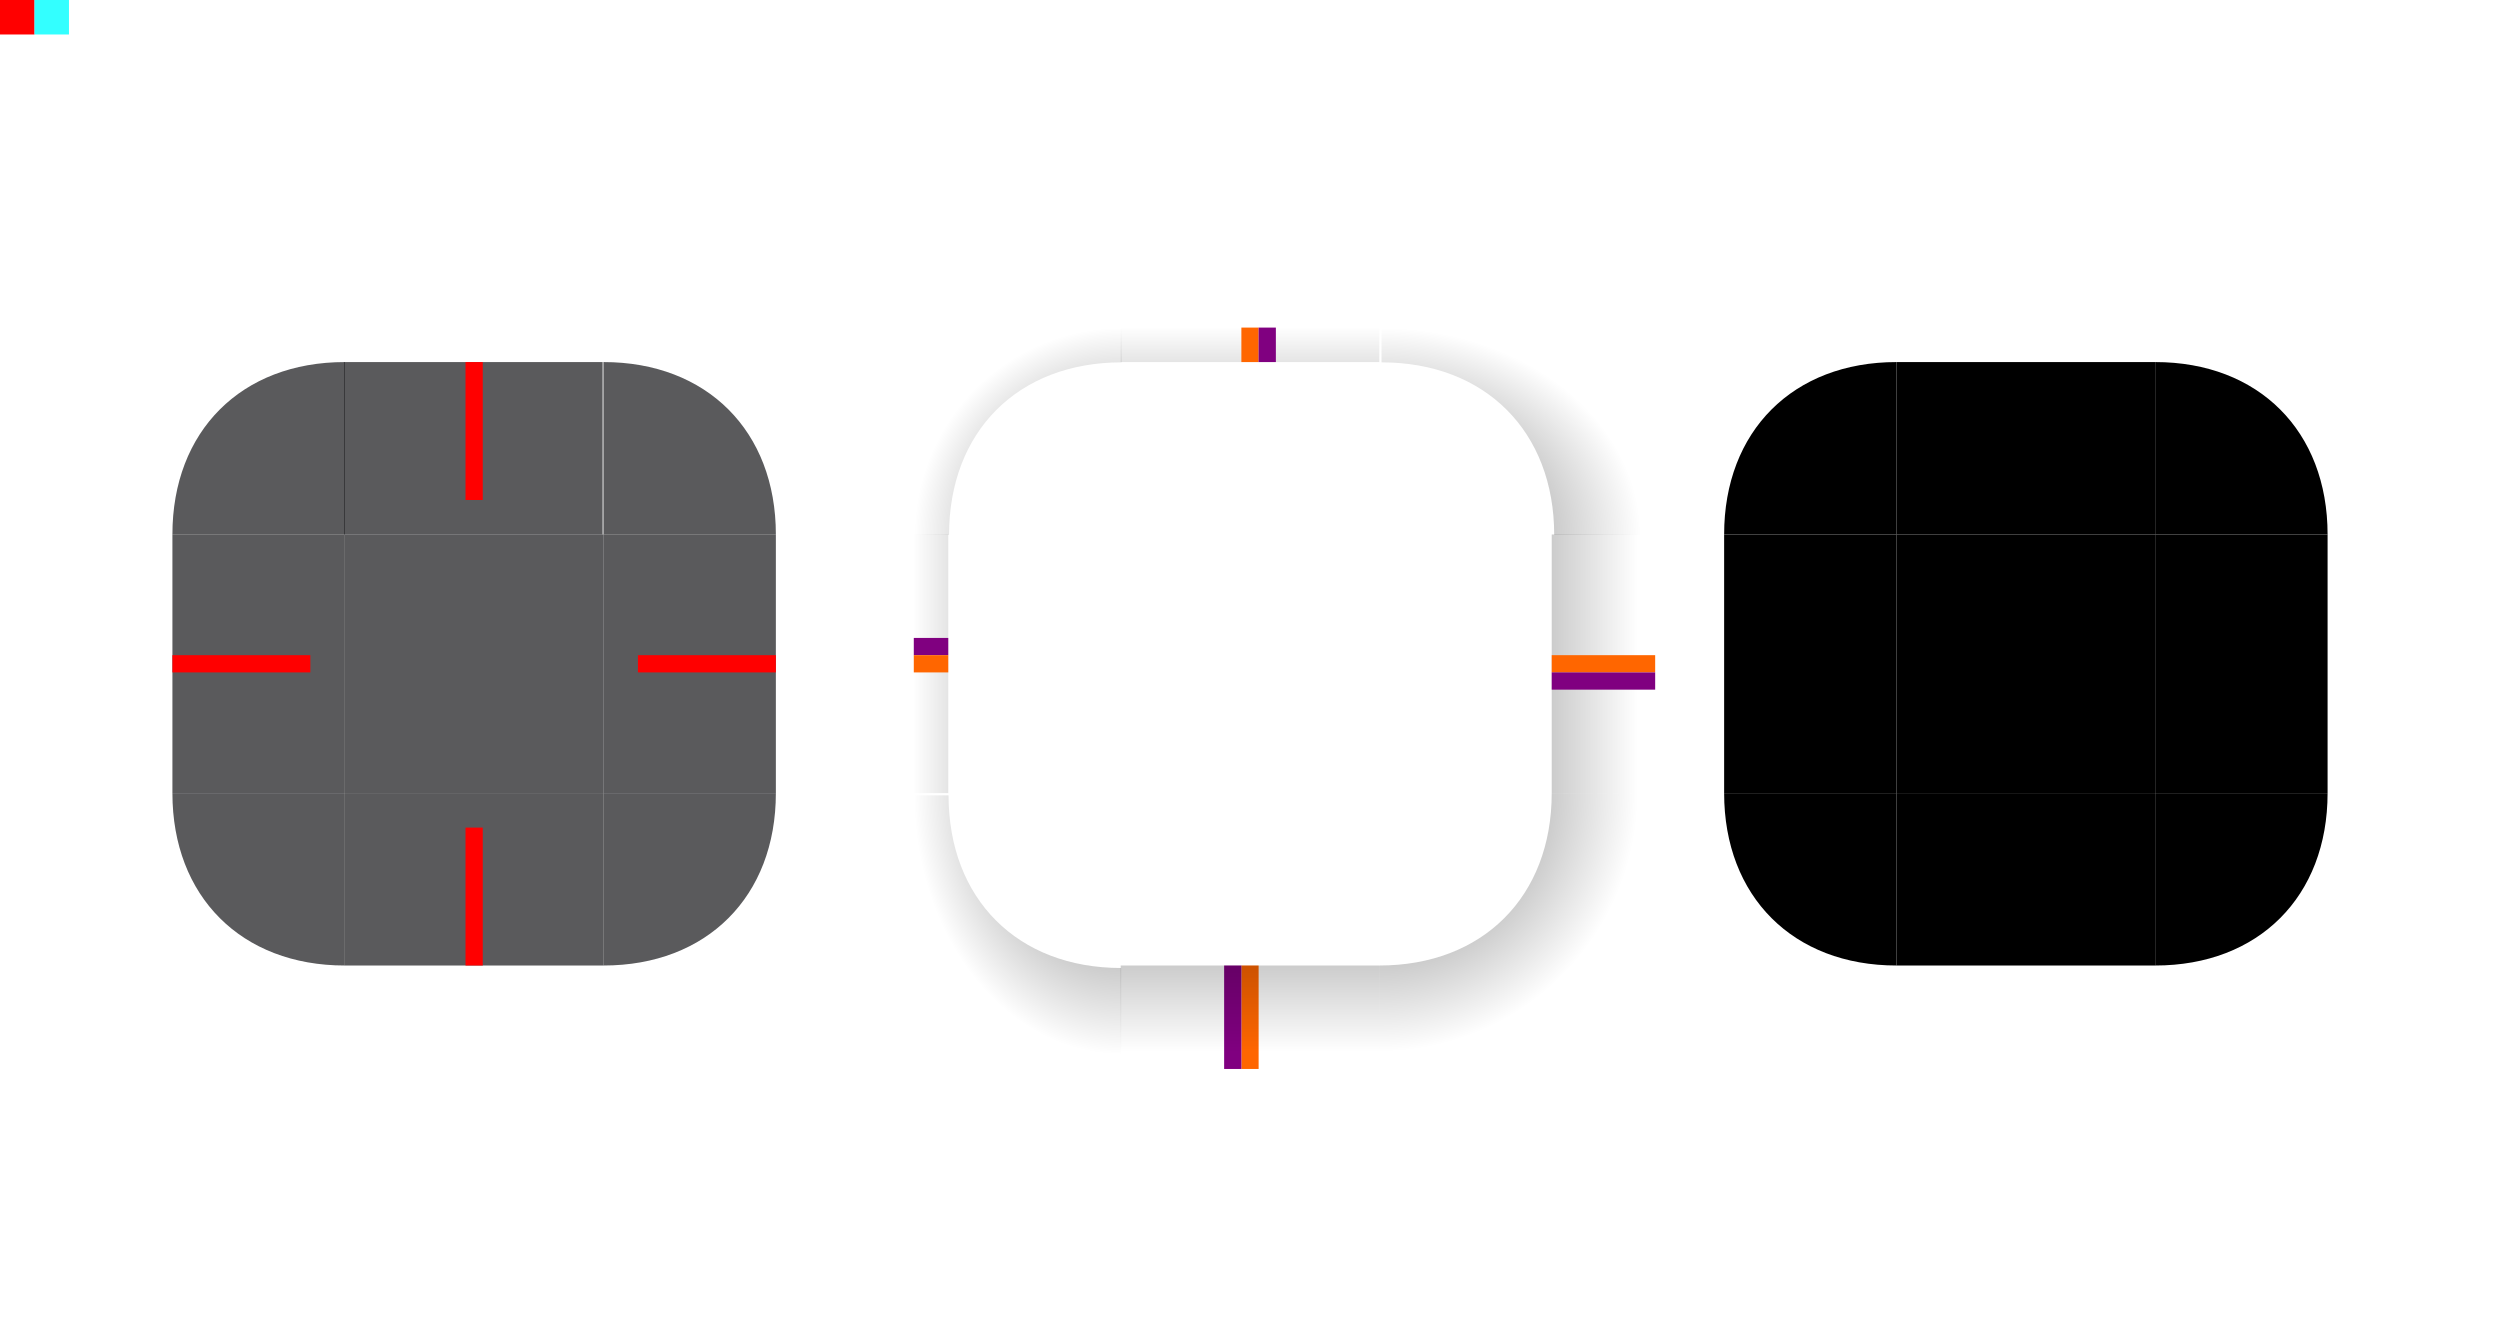 <?xml version="1.0" encoding="UTF-8" standalone="no"?>
<svg
   width="145"
   height="77"
   viewBox="0 0 145 77"
   version="1.1"
   id="svg8"
   inkscape:version="1.2.2 (b0a8486541, 2022-12-01)"
   sodipodi:docname="background.svg"
   xmlns:inkscape="http://www.inkscape.org/namespaces/inkscape"
   xmlns:sodipodi="http://sodipodi.sourceforge.net/DTD/sodipodi-0.dtd"
   xmlns:xlink="http://www.w3.org/1999/xlink"
   xmlns="http://www.w3.org/2000/svg"
   xmlns:svg="http://www.w3.org/2000/svg"
   xmlns:rdf="http://www.w3.org/1999/02/22-rdf-syntax-ns#"
   xmlns:cc="http://creativecommons.org/ns#"
   xmlns:dc="http://purl.org/dc/elements/1.1/">
  <defs
     id="defs2">
    <linearGradient
       inkscape:collect="always"
       id="linearGradient1323">
      <stop
         style="stop-color:#000000;stop-opacity:0"
         offset="0"
         id="stop1319" />
      <stop
         style="stop-color:#000000;stop-opacity:0.2"
         offset="1"
         id="stop1321" />
    </linearGradient>
    <linearGradient
       inkscape:collect="always"
       id="linearGradient938">
      <stop
         style="stop-color:#000000;stop-opacity:1;"
         offset="0"
         id="stop932" />
      <stop
         style="stop-color:#000000;stop-opacity:0.2"
         offset="0.667"
         id="stop934" />
      <stop
         style="stop-color:#000000;stop-opacity:0;"
         offset="1"
         id="stop936" />
    </linearGradient>
    <linearGradient
       inkscape:collect="always"
       id="gradient-topright">
      <stop
         style="stop-color:#000000;stop-opacity:1;"
         offset="0"
         id="stop1086" />
      <stop
         style="stop-color:#000000;stop-opacity:0.2"
         offset="0.667"
         id="stop1088" />
      <stop
         style="stop-color:#000000;stop-opacity:0;"
         offset="1"
         id="stop1090" />
    </linearGradient>
    <linearGradient
       inkscape:collect="always"
       id="gradient-topleft">
      <stop
         style="stop-color:#000000;stop-opacity:1;"
         offset="0"
         id="stop1066" />
      <stop
         style="stop-color:#000000;stop-opacity:0.2"
         offset="0.667"
         id="stop1074" />
      <stop
         style="stop-color:#000000;stop-opacity:0;"
         offset="1"
         id="stop1068" />
    </linearGradient>
    <linearGradient
       inkscape:collect="always"
       id="gradient-bottom">
      <stop
         style="stop-color:#000000;stop-opacity:0"
         offset="0"
         id="stop1181" />
      <stop
         style="stop-color:#000000;stop-opacity:0.2"
         offset="1"
         id="stop1183" />
    </linearGradient>
    <linearGradient
       inkscape:collect="always"
       id="gradient-bottomright">
      <stop
         style="stop-color:#000000;stop-opacity:1"
         offset="0"
         id="stop1173" />
      <stop
         style="stop-color:#000000;stop-opacity:0.2"
         offset="0.667"
         id="stop1175" />
      <stop
         style="stop-color:#000000;stop-opacity:0"
         offset="1"
         id="stop1177" />
    </linearGradient>
    <linearGradient
       inkscape:collect="always"
       id="gradient-top">
      <stop
         style="stop-color:#000000;stop-opacity:0"
         offset="0"
         id="stop1167" />
      <stop
         style="stop-color:#000000;stop-opacity:0.2"
         offset="1"
         id="stop1169" />
    </linearGradient>
    <linearGradient
       inkscape:collect="always"
       id="gradient-right">
      <stop
         style="stop-color:#000000;stop-opacity:0"
         offset="0"
         id="stop1147" />
      <stop
         style="stop-color:#000000;stop-opacity:0.2"
         offset="1"
         id="stop1149" />
    </linearGradient>
    <linearGradient
       id="linearGradient3139"
       inkscape:swatch="solid">
      <stop
         style="stop-color:#ff0000;stop-opacity:1;"
         offset="0"
         id="stop3137" />
    </linearGradient>
    <radialGradient
       inkscape:collect="always"
       xlink:href="#gradient-bottomright"
       id="radialGradient1141"
       gradientUnits="userSpaceOnUse"
       gradientTransform="matrix(7.8392945e-7,1.875,-1.875,1.2740123e-6,418.75,-155)"
       cx="160"
       cy="130"
       fx="160"
       fy="130"
       r="8" />
    <linearGradient
       inkscape:collect="always"
       xlink:href="#gradient-right"
       id="linearGradient1153"
       x1="144"
       y1="137"
       x2="156"
       y2="137"
       gradientUnits="userSpaceOnUse"
       gradientTransform="matrix(0.333,0,0,1,100,0)" />
    <linearGradient
       inkscape:collect="always"
       xlink:href="#gradient-top"
       id="linearGradient1157"
       gradientUnits="userSpaceOnUse"
       x1="144"
       y1="137"
       x2="156"
       y2="137"
       gradientTransform="matrix(0,0.333,-1,0,305,70)" />
    <linearGradient
       inkscape:collect="always"
       xlink:href="#linearGradient1323"
       id="linearGradient1161"
       gradientUnits="userSpaceOnUse"
       gradientTransform="rotate(180,167.5,137.5)"
       x1="145"
       y1="137"
       x2="150"
       y2="137" />
    <linearGradient
       inkscape:collect="always"
       xlink:href="#gradient-bottom"
       id="linearGradient1165"
       gradientUnits="userSpaceOnUse"
       gradientTransform="rotate(-90,167.5,137.5)"
       x1="145"
       y1="137"
       x2="150"
       y2="137" />
    <radialGradient
       inkscape:collect="always"
       xlink:href="#gradient-topright"
       id="radialGradient1039"
       cx="80"
       cy="33"
       fx="80"
       fy="33"
       r="8"
       gradientTransform="matrix(1.875,0,0,1.5,-70,-18.5)"
       gradientUnits="userSpaceOnUse" />
    <radialGradient
       inkscape:collect="always"
       xlink:href="#gradient-topleft"
       id="radialGradient1047"
       gradientUnits="userSpaceOnUse"
       gradientTransform="matrix(1.875,7.4409663e-7,-5.553568e-7,1.5,-70,-18.5)"
       cx="80"
       cy="33"
       fx="80"
       fy="33"
       r="8" />
    <radialGradient
       inkscape:collect="always"
       xlink:href="#linearGradient938"
       id="radialGradient1072"
       cx="65"
       cy="31"
       fx="65"
       fy="31"
       r="6"
       gradientUnits="userSpaceOnUse"
       gradientTransform="matrix(2.4181961e-7,-2,2,1.0626178e-6,3,161)" />
  </defs>
  <sodipodi:namedview
     id="base"
     pagecolor="#b5c9e1"
     bordercolor="#666666"
     borderopacity="1.0"
     inkscape:pageopacity="1"
     inkscape:pageshadow="2"
     inkscape:zoom="16.000001"
     inkscape:cx="7.7812495"
     inkscape:cy="39.937498"
     inkscape:document-units="px"
     inkscape:current-layer="layer1"
     inkscape:document-rotation="0"
     showgrid="true"
     inkscape:window-width="1529"
     inkscape:window-height="1080"
     inkscape:window-x="0"
     inkscape:window-y="0"
     inkscape:window-maximized="0"
     inkscape:snap-midpoints="false"
     inkscape:snap-object-midpoints="false"
     inkscape:snap-center="true"
     inkscape:object-nodes="true"
     inkscape:snap-nodes="true"
     inkscape:snap-others="false"
     inkscape:object-paths="false"
     inkscape:snap-intersection-paths="false"
     inkscape:snap-page="false"
     inkscape:snap-to-guides="false"
     inkscape:snap-grids="true"
     inkscape:snap-bbox="false"
     inkscape:bbox-paths="true"
     inkscape:bbox-nodes="true"
     inkscape:snap-bbox-edge-midpoints="true"
     inkscape:snap-global="true"
     inkscape:snap-smooth-nodes="false"
     inkscape:snap-bbox-midpoints="true"
     units="px"
     fit-margin-top="20"
     lock-margins="true"
     fit-margin-left="20"
     fit-margin-right="20"
     fit-margin-bottom="20"
     inkscape:pagecheckerboard="0"
     inkscape:showpageshadow="2"
     inkscape:deskcolor="#b5c9e1">
    <inkscape:grid
       type="xygrid"
       id="grid10"
       originx="-95"
       originy="-99" />
  </sodipodi:namedview>
  <g
     inkscape:label="Layer 1"
     inkscape:groupmode="layer"
     id="layer1"
     transform="translate(-95,-99)">
    <g
       id="shadow-topleft"
       inkscape:label="#shadow-topleft"
       transform="matrix(2.4,0,0,2.4,-152,-182)"
       style="opacity:1">
      <path
         id="path1053"
         style="opacity:1;fill:url(#radialGradient1072);fill-opacity:1;stroke:none;stroke-width:2.4px;stroke-linecap:butt;stroke-linejoin:miter;stroke-opacity:1"
         d="M 65 19 C 57.8 19 53 23.8 53 31 L 55 31 C 55 25 59 21 65 21 L 65 19 z "
         transform="matrix(0.417,0,0,0.417,102.917,117.083)" />
    </g>
    <g
       id="shadow-topright"
       inkscape:label="#shadow-topright"
       transform="matrix(3.2,0,0,2.4,-289,-182)"
       style="opacity:1;fill:#ff5555">
      <path
         id="path1018"
         style="opacity:1;fill:url(#radialGradient1039);fill-opacity:1;stroke:none;stroke-width:2.771px;stroke-linecap:butt;stroke-linejoin:miter;stroke-opacity:1"
         d="M 80 19 L 80 21 C 86 21 90 25 90 31 L 96 31 C 96 23.8 89.6 19 80 19 z "
         transform="matrix(0.313,0,0,0.417,120,117.083)" />
    </g>
    <path
       style="fill:url(#linearGradient1161);fill-opacity:1.0;stroke:none;stroke-width:1px;stroke-linecap:butt;stroke-linejoin:miter;stroke-opacity:1"
       d="m 191,145 h -6 v -15 h 6 z"
       id="shadow-right" />
    <rect
       style="fill:#141417;fill-opacity:0.7;fill-rule:nonzero;stroke-width:0.333"
       id="center"
       width="15"
       height="15"
       x="115"
       y="130"
       inkscape:label="#center"
       class="ColorScheme-Background" />
    <g
       id="topright"
       inkscape:label="#topright"
       transform="matrix(2,0,0,2,-160,-130)"
       style="opacity:1;fill:#10151a;fill-opacity:0.8">
      <path
         style="opacity:1;fill:#141417;fill-opacity:0.7;stroke:none;stroke-width:1px;stroke-linecap:butt;stroke-linejoin:miter;stroke-opacity:1"
         d="m 145,130 h 5 c 0,-3 -2,-5 -5,-5 z"
         id="path863-6-7"
         sodipodi:nodetypes="cccc"
         class="ColorScheme-Background" />
    </g>
    <g
       id="topleft"
       inkscape:label="#topleft"
       transform="matrix(2,0,0,2,-145,-130)"
       style="opacity:1;fill:#10151a;fill-opacity:0.8">
      <path
         style="opacity:1;fill:#141417;fill-opacity:0.7;stroke:none;stroke-width:1px;stroke-linecap:butt;stroke-linejoin:miter;stroke-opacity:1"
         d="m 130,130 v -5 c -3,0 -5,2 -5,5 z"
         id="path863"
         sodipodi:nodetypes="cccc"
         class="ColorScheme-Background" />
    </g>
    <g
       id="bottomleft"
       inkscape:label="#bottomleft"
       transform="matrix(2,0,0,2,-145,-145)"
       style="fill:#10151a;fill-opacity:0.8">
      <path
         style="fill:#141417;fill-opacity:0.7;stroke:none;stroke-width:1px;stroke-linecap:butt;stroke-linejoin:miter;stroke-opacity:1"
         d="m 130,145 h -5 c 0,3 2,5 5,5 z"
         id="path863-3"
         sodipodi:nodetypes="cccc"
         class="ColorScheme-Background" />
      <g
         id="g1009"
         style="fill:#10151a;fill-opacity:0.8" />
    </g>
    <g
       id="bottomright"
       inkscape:label="#bottomright"
       transform="matrix(2,0,0,2,-196,-164)"
       style="fill:#10151a;fill-opacity:0.8">
      <path
         style="fill:#141417;fill-opacity:0.7;stroke:none;stroke-width:1px;stroke-linecap:butt;stroke-linejoin:miter;stroke-opacity:1"
         d="m 163,154.5 v 5 c 3,0 5,-2 5,-5 z"
         id="path863-6"
         sodipodi:nodetypes="cccc"
         class="ColorScheme-Background" />
    </g>
    <g
       id="top"
       inkscape:label="#top"
       transform="matrix(0.664,0,0,2,33.636,-130)"
       style="opacity:1;fill:#10151a;fill-opacity:0.8">
      <g
         id="g997"
         style="fill:#10151a;fill-opacity:0.8">
        <g
           id="g1003"
           style="fill:#10151a;fill-opacity:0.8">
          <rect
             style="opacity:1;fill:#141417;fill-opacity:0.7"
             id="rect847"
             width="22.579"
             height="5"
             x="122.474"
             y="125"
             class="ColorScheme-Background" />
        </g>
      </g>
    </g>
    <rect
       style="fill:#ff0000;fill-opacity:1;stroke:none;stroke-width:1.265"
       id="hint-top-margin"
       width="1"
       height="8"
       x="122"
       y="120"
       inkscape:label="#hint-top-margin" />
    <g
       id="right"
       inkscape:label="#right"
       transform="matrix(2,0,0,1,-160,-2.1e-5)"
       style="fill-opacity:0.8;fill:#10151a">
      <rect
         style="fill:#141417;fill-opacity:0.7"
         id="rect851"
         width="5"
         height="15"
         x="145"
         y="130"
         class="ColorScheme-Background" />
    </g>
    <rect
       style="fill:#ff0000;fill-opacity:1;stroke:none;stroke-width:1.265"
       id="hint-right-margin"
       width="8"
       height="1"
       x="132"
       y="137"
       inkscape:label="#hint-right-margin" />
    <g
       id="bottom"
       inkscape:label="#bottom"
       transform="matrix(1,0,0,2,-15,-145)"
       style="fill:#10151a;fill-opacity:0.8">
      <rect
         style="fill:#141417;fill-opacity:0.7"
         id="rect833"
         width="15"
         height="5"
         x="130"
         y="145"
         class="ColorScheme-Background" />
    </g>
    <rect
       style="fill:#ff0000;fill-opacity:1;stroke:none;stroke-width:1.265"
       id="hint-bottom-margin"
       width="1"
       height="8"
       x="122"
       y="147"
       inkscape:label="#hint-bottom-margin" />
    <g
       id="left"
       inkscape:label="#left"
       transform="matrix(2,0,0,1,-145,-1.8e-5)"
       style="fill-opacity:0.8;fill:#10151a">
      <g
         id="g1006"
         style="fill-opacity:0.8;fill:#10151a">
        <rect
           style="fill:#141417;fill-opacity:0.7"
           id="rect837"
           width="5"
           height="15"
           x="125"
           y="130"
           class="ColorScheme-Background" />
      </g>
    </g>
    <rect
       style="fill:#ff0000;fill-opacity:1;stroke:none;stroke-width:1.265"
       id="hint-left-margin"
       width="8"
       height="1"
       x="105"
       y="137"
       inkscape:label="#hint-left-margin" />
    <rect
       style="opacity:1;fill:#ff6600;fill-opacity:1;stroke:none;stroke-width:1.095;stroke-opacity:1"
       id="shadow-hint-bottom-margin"
       width="1"
       height="6"
       x="167"
       y="155"
       inkscape:label="#shadow-hint-bottom-margin" />
    <rect
       style="opacity:1;fill:#ff6600;fill-opacity:1;stroke:none;stroke-width:1.095;stroke-opacity:1"
       id="shadow-hint-right-margin"
       width="6"
       height="1"
       x="185"
       y="137"
       inkscape:label="#shadow-hint-right-margin" />
    <rect
       style="fill:#000000;fill-opacity:1;fill-rule:nonzero;stroke:none;stroke-width:0.333"
       id="mask-center"
       width="15"
       height="15"
       x="205"
       y="130"
       inkscape:label="#mask-center" />
    <g
       id="mask-left"
       inkscape:label="#mask-left"
       transform="matrix(2,0,0,1,-55,-2e-5)"
       style="fill:#000000;stroke:none">
      <g
         id="g1006-7"
         style="fill:#000000;stroke:none">
        <rect
           style="fill:#000000;fill-opacity:1;stroke:none"
           id="rect837-6"
           width="5"
           height="15"
           x="125"
           y="130" />
      </g>
    </g>
    <g
       id="mask-bottom"
       inkscape:label="#mask-bottom"
       transform="matrix(1,0,0,2,75,-145)"
       style="fill:#000000;stroke:none">
      <rect
         style="fill:#000000;fill-opacity:1;stroke:none"
         id="rect833-9"
         width="15"
         height="5"
         x="130"
         y="145" />
    </g>
    <g
       id="mask-top"
       inkscape:label="#mask-top"
       transform="matrix(1,0,0,2,75,-130)"
       style="fill:#000000;stroke:none">
      <g
         id="g997-4"
         style="fill:#000000;stroke:none">
        <g
           id="g1003-5"
           style="fill:#000000;stroke:none">
          <rect
             style="fill:#000000;fill-opacity:1;stroke:none"
             id="rect847-2"
             width="15"
             height="5"
             x="130"
             y="125" />
        </g>
      </g>
    </g>
    <g
       id="mask-right"
       inkscape:label="#mask-right"
       transform="matrix(2,0,0,1,-70,-2e-5)"
       style="fill:#000000;stroke:none">
      <rect
         style="fill:#000000;fill-opacity:1;stroke:none"
         id="rect851-7"
         width="5"
         height="15"
         x="145"
         y="130" />
    </g>
    <g
       id="mask-topright"
       inkscape:label="#mask-topright"
       transform="matrix(2,0,0,2,-70,-130)"
       style="fill:#000000;stroke:none">
      <path
         style="fill:#000000;fill-opacity:1;stroke:none;stroke-width:1px;stroke-linecap:butt;stroke-linejoin:miter;stroke-opacity:1"
         d="m 145,130 h 5 c 0,-3 -2,-5 -5,-5 z"
         id="path863-6-7-3"
         sodipodi:nodetypes="cccc" />
    </g>
    <g
       id="mask-topleft"
       inkscape:label="#mask-topleft"
       transform="matrix(2,0,0,2,-55,-130)"
       style="fill:#000000;stroke:none">
      <path
         style="fill:#000000;fill-opacity:1;stroke:none;stroke-width:1px;stroke-linecap:butt;stroke-linejoin:miter;stroke-opacity:1"
         d="m 130,130 v -5 c -3,0 -5,2 -5,5 z"
         id="path863-8"
         sodipodi:nodetypes="cccc" />
    </g>
    <g
       id="mask-bottomleft"
       inkscape:label="#mask-bottomleft"
       transform="matrix(2,0,0,2,-55,-145)"
       style="fill:#000000;stroke:none">
      <path
         style="fill:#000000;fill-opacity:1;stroke:none;stroke-width:1px;stroke-linecap:butt;stroke-linejoin:miter;stroke-opacity:1"
         d="m 130,145 h -5 c 0,3 2,5 5,5 z"
         id="path863-3-8"
         sodipodi:nodetypes="cccc" />
      <g
         id="g1009-4"
         style="fill:#000000;stroke:none" />
    </g>
    <g
       id="mask-bottomright"
       inkscape:label="#mask-bottomright"
       transform="matrix(2,0,0,2,-70,-145)"
       style="fill:#000000;stroke:none">
      <path
         style="fill:#000000;fill-opacity:1;stroke:none;stroke-width:1px;stroke-linecap:butt;stroke-linejoin:miter;stroke-opacity:1"
         d="m 145,145 v 5 c 3,0 5,-2 5,-5 z"
         id="path863-6-4"
         sodipodi:nodetypes="cccc" />
    </g>
    <rect
       style="opacity:1;fill:#ff0000;fill-opacity:0.997"
       id="hint-stretch-borders"
       width="2"
       height="2"
       x="95"
       y="99"
       inkscape:label="#hint-stretch-borders" />
    <rect
       style="fill:#800080;fill-opacity:1;stroke:none;stroke-width:1.095;stroke-opacity:1"
       id="shadow-hint-right-inset"
       width="6"
       height="1"
       x="-191"
       y="-139"
       inkscape:label="#shadow-hint-right-inset"
       transform="scale(-1)" />
    <rect
       style="display:inline;fill:#800080;fill-opacity:1;stroke:none;stroke-width:1.095;stroke-opacity:1"
       id="shadow-hint-bottom-inset"
       width="6"
       height="1"
       x="-161"
       y="166"
       inkscape:label="#shadow-hint-bottom-inset"
       transform="rotate(-90)" />
    <path
       style="fill:url(#radialGradient1141);fill-opacity:1;stroke:none;stroke-width:1px;stroke-linecap:butt;stroke-linejoin:miter;stroke-opacity:1"
       d="m 185,145 h 6 v 16 h -16 v -6 c 6,0 10,-4 10,-10 z"
       id="shadow-bottomright"
       sodipodi:nodetypes="cccccc"
       inkscape:label="#shadow-bottomright" />
    <path
       style="fill:url(#linearGradient1153);fill-opacity:1;stroke:none;stroke-width:0.577px;stroke-linecap:butt;stroke-linejoin:miter;stroke-opacity:1"
       d="m 148,130 h 2 v 15 h -2 z"
       id="shadow-left"
       inkscape:label="#shadow-left" />
    <path
       style="fill:url(#linearGradient1157);fill-opacity:1;stroke:none;stroke-width:0.577px;stroke-linecap:butt;stroke-linejoin:miter;stroke-opacity:1"
       d="m 175,118 v 2 h -15 v -2 z"
       id="shadow-top"
       inkscape:label="#shadow-top" />
    <path
       style="fill:url(#linearGradient1165);fill-opacity:1;stroke:none;stroke-width:1px;stroke-linecap:butt;stroke-linejoin:miter;stroke-opacity:1"
       d="m 160,161 v -6 h 15 v 6 z"
       id="shadow-bottom"
       inkscape:label="#shadow-bottom" />
    <g
       id="g937"
       inkscape:label="#topright"
       transform="matrix(2,0,0,2,-115,-130)"
       style="opacity:1;fill:#ff0000" />
    <rect
       style="fill:#800080;fill-opacity:1;stroke:none;stroke-width:0.632;stroke-opacity:1"
       id="shadow-hint-left-inset"
       width="2"
       height="1"
       x="148"
       y="136"
       inkscape:label="#shadow-hint-left-inset" />
    <rect
       style="opacity:1;fill:#ff6600;fill-opacity:1;stroke:none;stroke-width:0.632;stroke-opacity:1"
       id="shadow-hint-left-margin"
       width="2"
       height="1"
       x="148"
       y="137"
       inkscape:label="#shadow-hint-left-margin" />
    <rect
       style="opacity:1;fill:#ff6600;fill-opacity:1;stroke:none;stroke-width:0.632;stroke-opacity:1"
       id="shadow-hint-top-margin"
       width="1"
       height="2"
       x="167"
       y="118"
       inkscape:label="#shadow-hint-top-margin" />
    <rect
       style="display:inline;fill:#800080;fill-opacity:1;stroke:none;stroke-width:0.632;stroke-opacity:1"
       id="shadow-hint-top-inset"
       width="2"
       height="1"
       x="118"
       y="-169"
       inkscape:label="#shadow-hint-top-inset"
       transform="rotate(90)" />
    <g
       id="g981"
       inkscape:label="#topright"
       transform="matrix(2,0,0,2,-115,-130)"
       style="opacity:1" />
    <g
       id="g1016"
       inkscape:label="#topright"
       transform="matrix(2,0,0,2,-115,-130)"
       style="opacity:1" />
    <g
       id="shadow-bottomleft"
       inkscape:label="#shadow-bottomleft"
       transform="matrix(0,3.2,2.4,0,-152,-319)"
       style="opacity:1;fill:#ff5555">
      <path
         id="path1043"
         style="opacity:1;fill:url(#radialGradient1047);fill-opacity:1;stroke:none;stroke-width:2.771px;stroke-linecap:butt;stroke-linejoin:miter;stroke-opacity:1"
         d="m 80,19 v 2 c 6,0 10,4 10,10 h 6 C 96,23.8 89.6,19 80,19 Z"
         transform="matrix(0.313,0,0,0.417,120,117.083)" />
    </g>
    <g
       id="g1051"
       inkscape:label="#topleft"
       transform="matrix(2,0,0,2,-100,-130)"
       style="opacity:1" />
    <rect
       style="fill:#00ffff;fill-opacity:0.8;stroke-width:0.5;stroke-linecap:round;stroke-linejoin:round;paint-order:markers stroke fill"
       id="AAA-hint-apply-color-scheme"
       width="2"
       height="2"
       x="97"
       y="99" />
  </g>
</svg>
